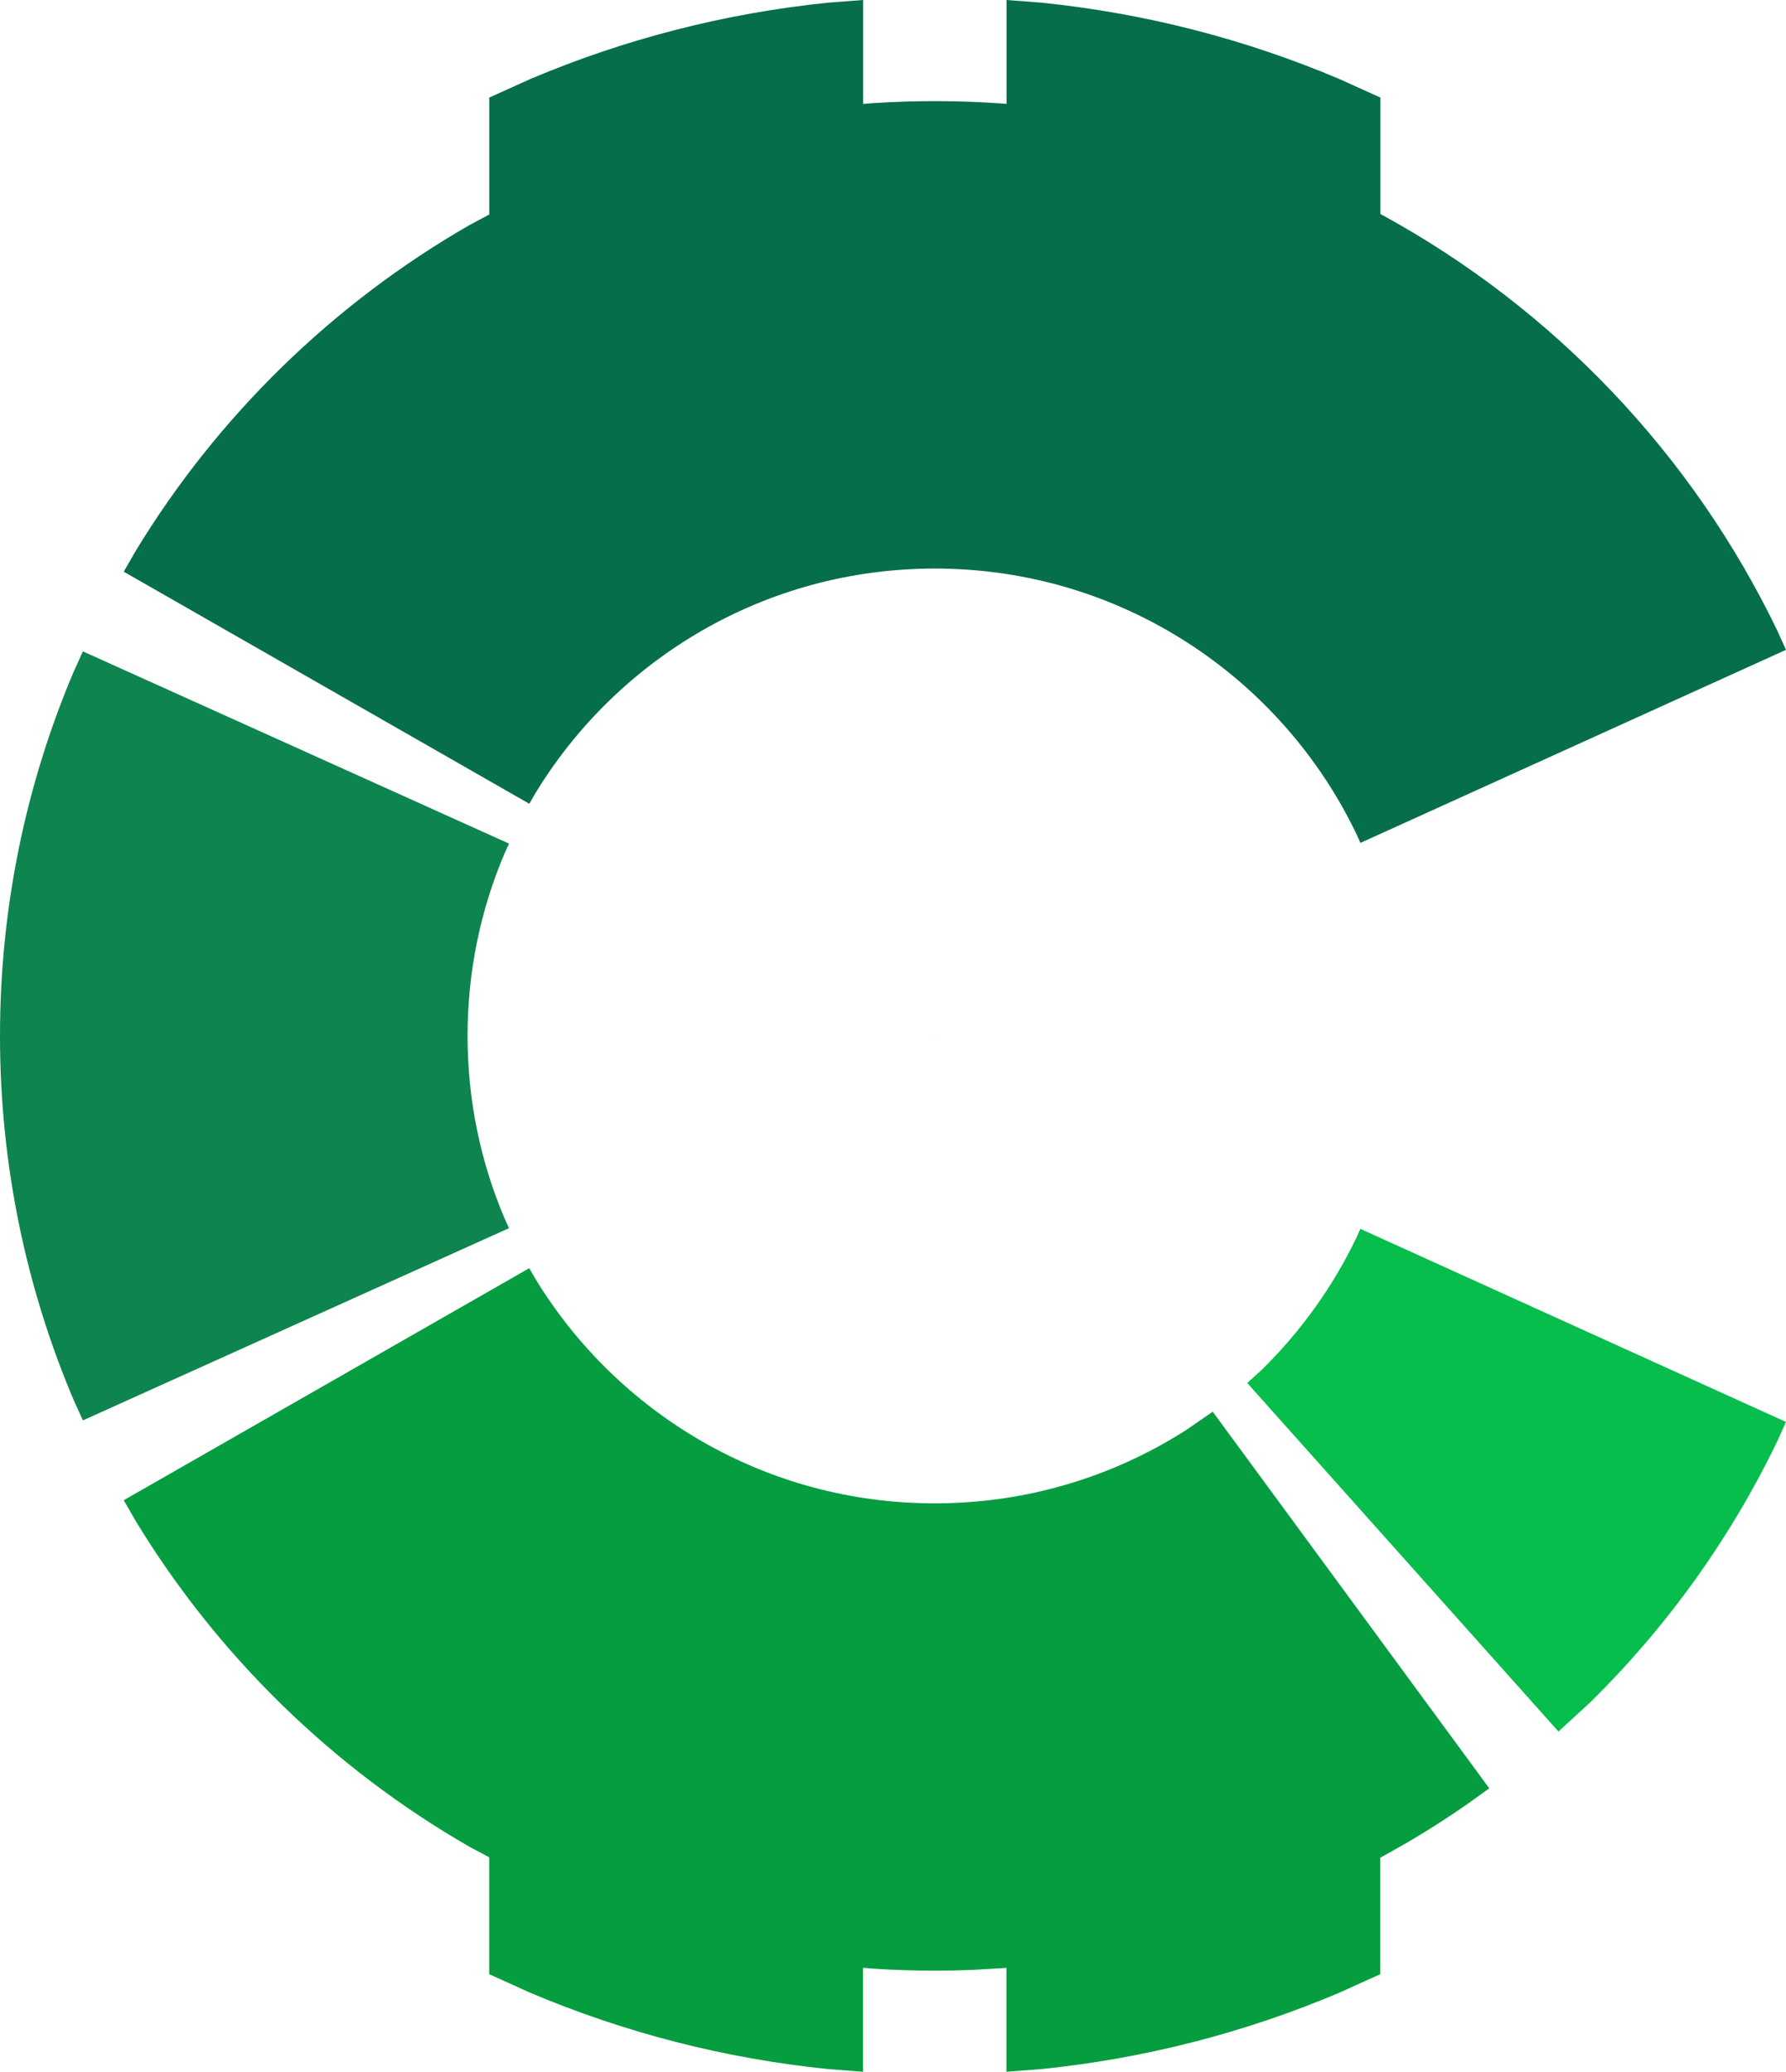 <svg width="5586" height="6479" xmlns="http://www.w3.org/2000/svg" xmlns:xlink="http://www.w3.org/1999/xlink" xml:space="preserve" overflow="hidden"><defs><clipPath id="clip0"><rect x="974" y="658" width="5586" height="6479"/></clipPath></defs><g clip-path="url(#clip0)" transform="translate(-974 -658)"><path d="M3898.56 3897 3899 3897.5 3898.56 3898 3898 3897.5 3898.56 3897Z" fill="#077753" fill-rule="evenodd"/><path d="M1233.24 2695 2566 3296.18 2551.27 3328.74C2477.27 3503.56 2436.35 3695.75 2436.35 3897.5 2436.35 4099.25 2477.27 4291.44 2551.27 4466.26L2566 4498.82 1233.24 5100 1203.84 5035.01C1055.84 4685.39 974 4300.99 974 3897.5 974 3494.01 1055.84 3109.61 1203.84 2759.99L1233.24 2695Z" fill="#0E844F" fill-rule="evenodd"/><path d="M3900 3897 3898.21 3898 3898 3897.88 3900 3897Z" fill="#077753" fill-rule="evenodd"/><path d="M3898.21 3898 3900 3899 3898 3898.12 3898.21 3898Z" fill="#077753" fill-rule="evenodd"/><path d="M5228.75 4501 6560 5104.86 6532.9 5164.82C6385.34 5471.08 6185.98 5747.68 5946.19 5983.25L5848.33 6073 4875 4983.16 4921.85 4940.19C5041.74 4822.41 5141.42 4684.11 5215.2 4530.98L5228.75 4501Z" fill="#07BD4C" fill-rule="evenodd"/><path d="M2629.36 4624 2647.66 4655.83C2903.98 5077.66 3367.85 5359.44 3897.53 5359.44 4187.6 5359.44 4457.92 5274.94 4685.24 5129.21L4766.95 5072.75 5632 6250.65 5557.17 6304.29C5498.24 6345.01 5437.74 6383.62 5375.78 6420.01L5290.96 6467.75 5290.96 6831.92 5161.67 6890.36C4870.26 7013.61 4557.12 7095.54 4229.59 7128.8L4121.8 7137 4121.8 6812.26 4012.57 6818.6C3974.41 6820.07 3936.06 6820.82 3897.53 6820.82 3831.32 6820.82 3765.62 6818.62 3700.51 6814.28L3673.26 6812.02 3673.26 7137 3565.48 7128.8C3237.95 7095.54 2924.8 7013.61 2633.4 6890.36L2504.1 6831.92 2504.1 6466.37 2442.64 6433.59C2014.21 6187.24 1654.11 5835.44 1397.79 5413.61L1361 5349.62Z" fill="#069D40" fill-rule="evenodd"/><path d="M3673.58 658 3673.58 983.065 3700.83 980.796C3765.95 976.462 3831.66 974.26 3897.88 974.26 3970.4 974.26 4042.31 976.901 4113.51 982.093L4122.18 982.883 4122.18 658 4229.98 666.198C4557.55 699.467 4870.74 781.416 5162.18 904.697L5291.49 963.16 5291.49 1327.38 5299.05 1331.34C5833.96 1624.04 6267.34 2079.13 6532.9 2630.3L6560 2690.25 5228.94 3294 5215.39 3264.03C4979.33 2774.09 4478.08 2436.01 3897.88 2436.01 3368.12 2436.01 2904.19 2717.85 2647.84 3139.78L2629.53 3171.63 1361 2445.82 1397.8 2381.82C1654.15 1959.88 2014.3 1608 2442.79 1361.59L2504.26 1328.8 2504.26 963.16 2633.57 904.697C2925.02 781.416 3238.2 699.467 3565.78 666.198Z" fill="#066E4B" fill-rule="evenodd"/></g></svg>